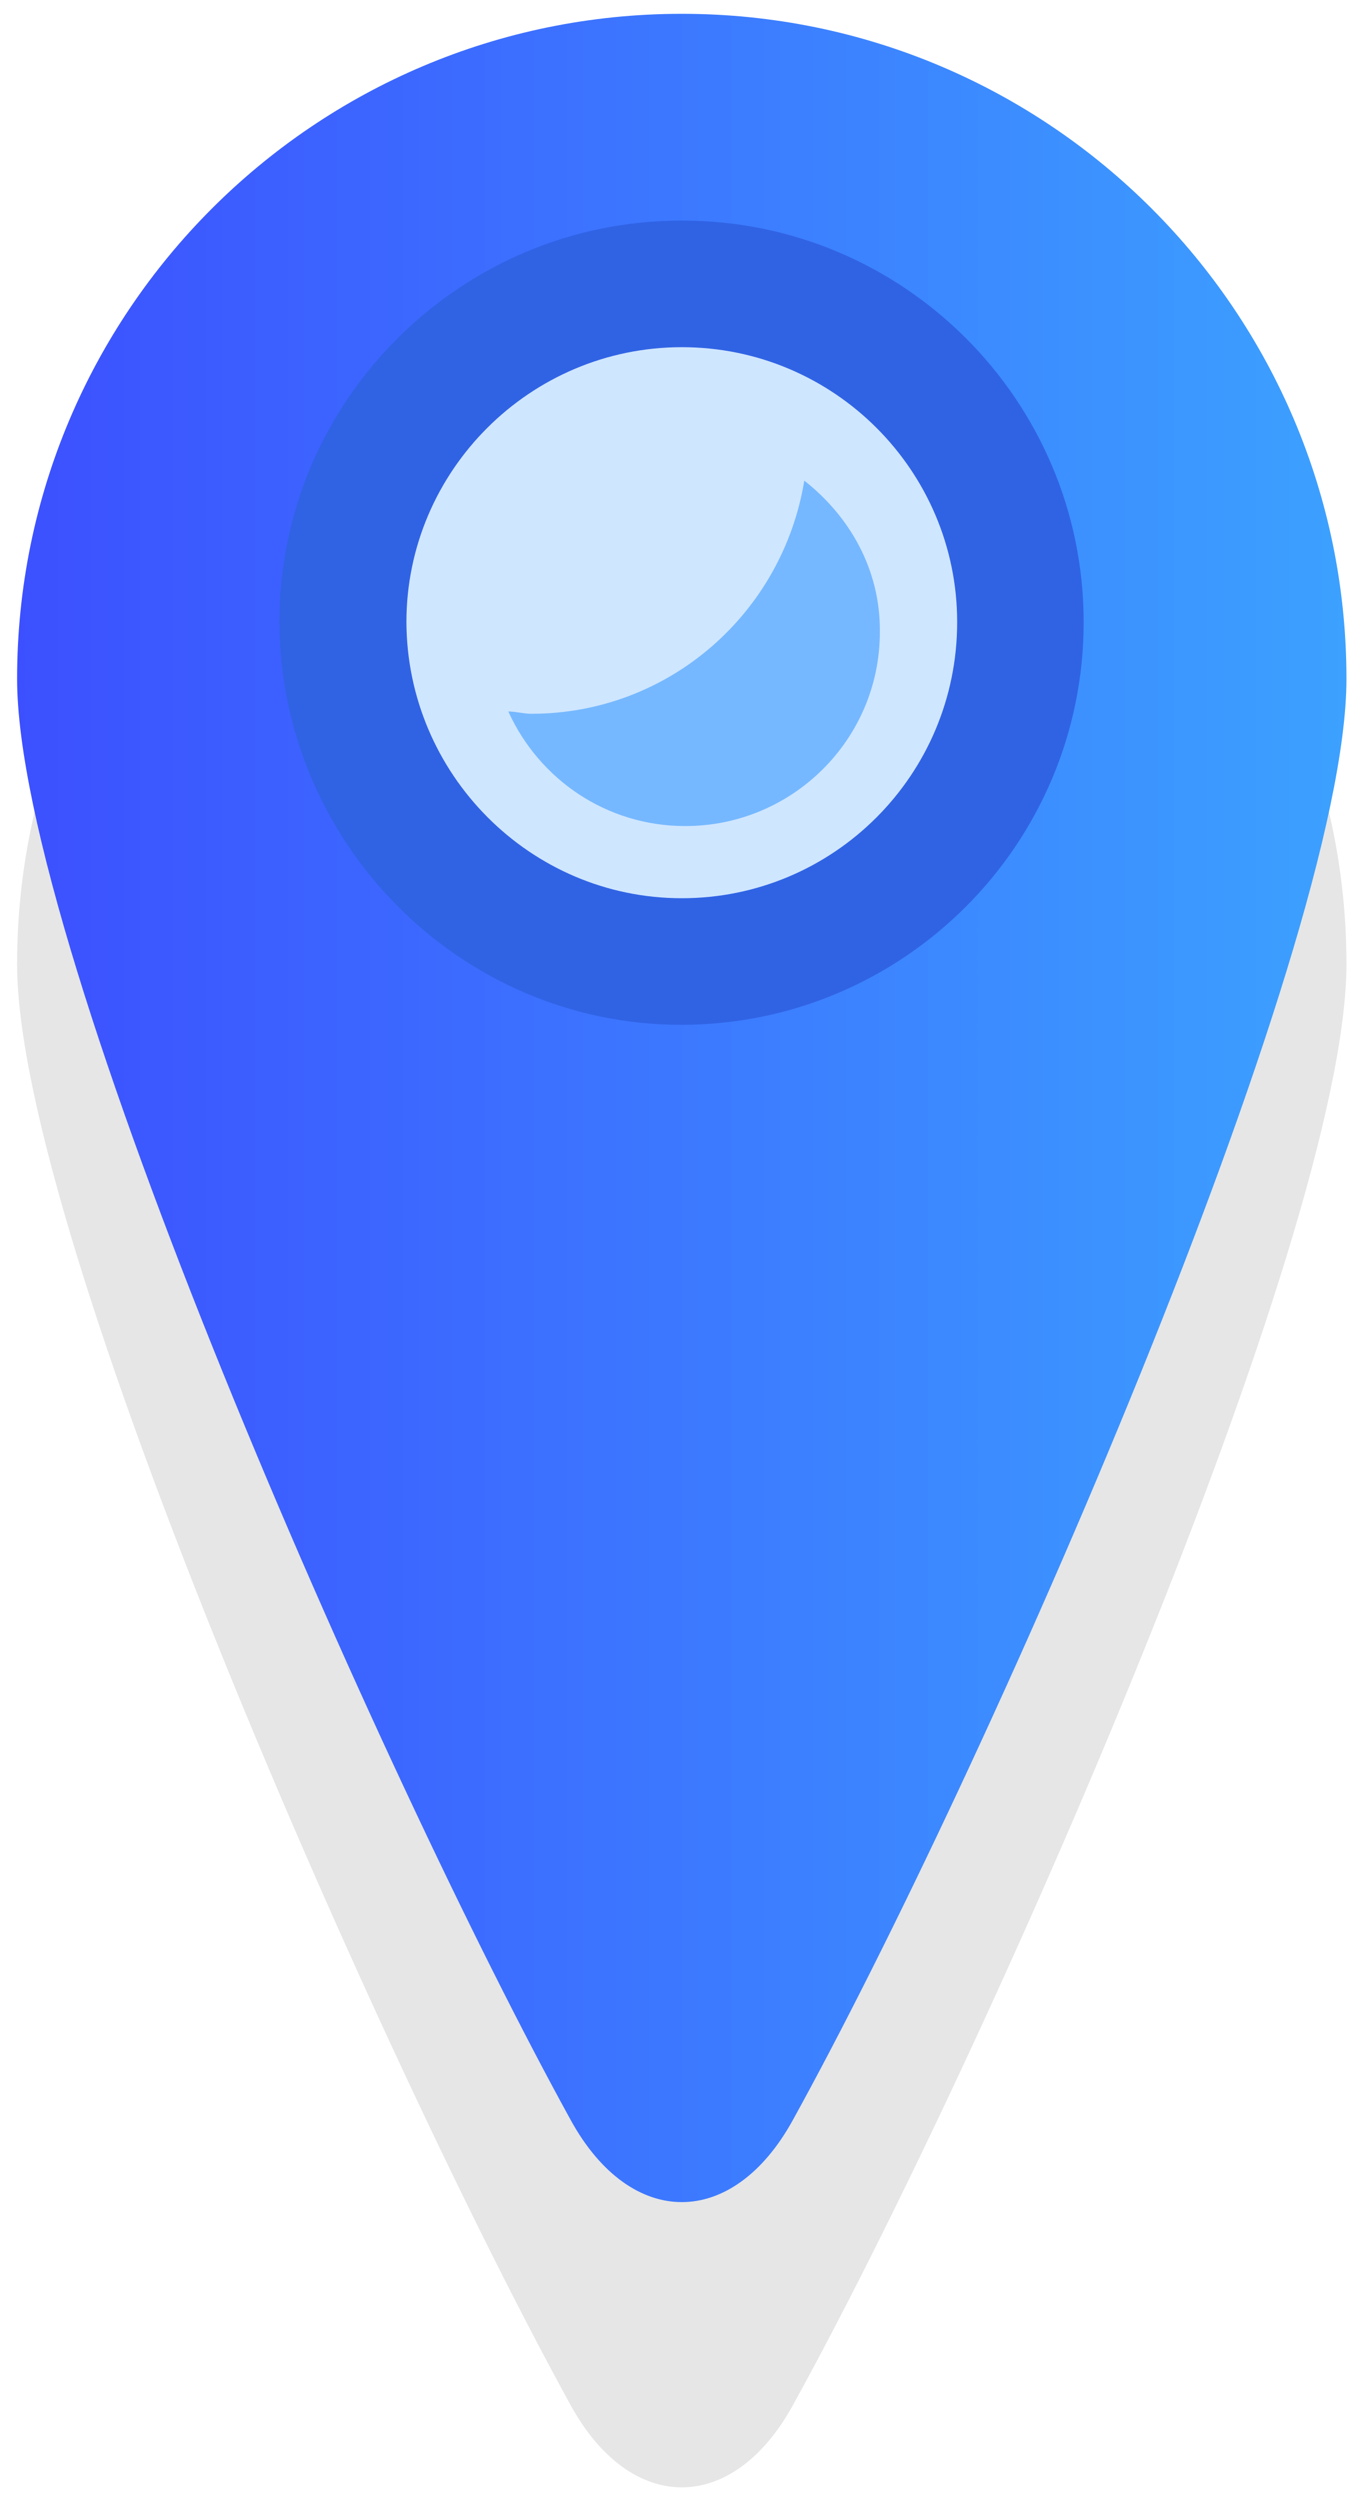 <svg width="72" height="132" viewBox="0 0 72 132" fill="none" xmlns="http://www.w3.org/2000/svg">
<path opacity="0.1" d="M41.882 126.991C38.706 132.767 33.323 132.767 30.148 126.991C20.168 108.876 0.903 65.296 0.903 50.901C0.903 31.515 16.63 15.789 36.015 15.789C55.4 15.789 71.126 31.515 71.126 50.901C71.126 65.296 51.892 108.876 41.882 126.991Z" fill="black"/>
<path d="M41.882 111.93C38.706 117.707 33.323 117.707 30.148 111.93C20.168 93.815 0.903 50.236 0.903 35.84C0.903 16.455 16.63 0.729 36.015 0.729C55.4 0.729 71.126 16.455 71.126 35.84C71.126 50.236 51.892 93.815 41.882 111.93Z" fill="url(#paint0_linear)"/>
<path d="M57.245 32.846C57.245 44.61 47.688 54.107 35.984 54.107C24.311 54.107 14.814 44.52 14.754 32.846C14.754 21.172 24.311 11.646 35.984 11.646C47.748 11.616 57.245 21.172 57.245 32.846Z" fill="#3063E4"/>
<path d="M50.562 32.846C50.562 40.921 44.03 47.423 36.016 47.423C28.001 47.423 21.499 40.86 21.469 32.846C21.469 24.862 28.001 18.33 36.016 18.33C44.06 18.33 50.562 24.862 50.562 32.846Z" fill="#CFE6FF"/>
<path d="M42.487 25.377C41.338 32.362 35.35 37.685 28.061 37.685C27.668 37.685 27.245 37.564 26.852 37.564C28.485 41.163 32.053 43.613 36.197 43.613C41.852 43.613 46.479 39.046 46.479 33.361C46.509 30.064 44.876 27.252 42.487 25.377Z" fill="#75B8FF"/>
<defs>
<linearGradient id="paint0_linear" x1="0.903" y1="58.496" x2="71.126" y2="58.496" gradientUnits="userSpaceOnUse">
<stop stop-color="#3C50FF"/>
<stop offset="1" stop-color="#3CA1FF"/>
</linearGradient>
</defs>
</svg>
